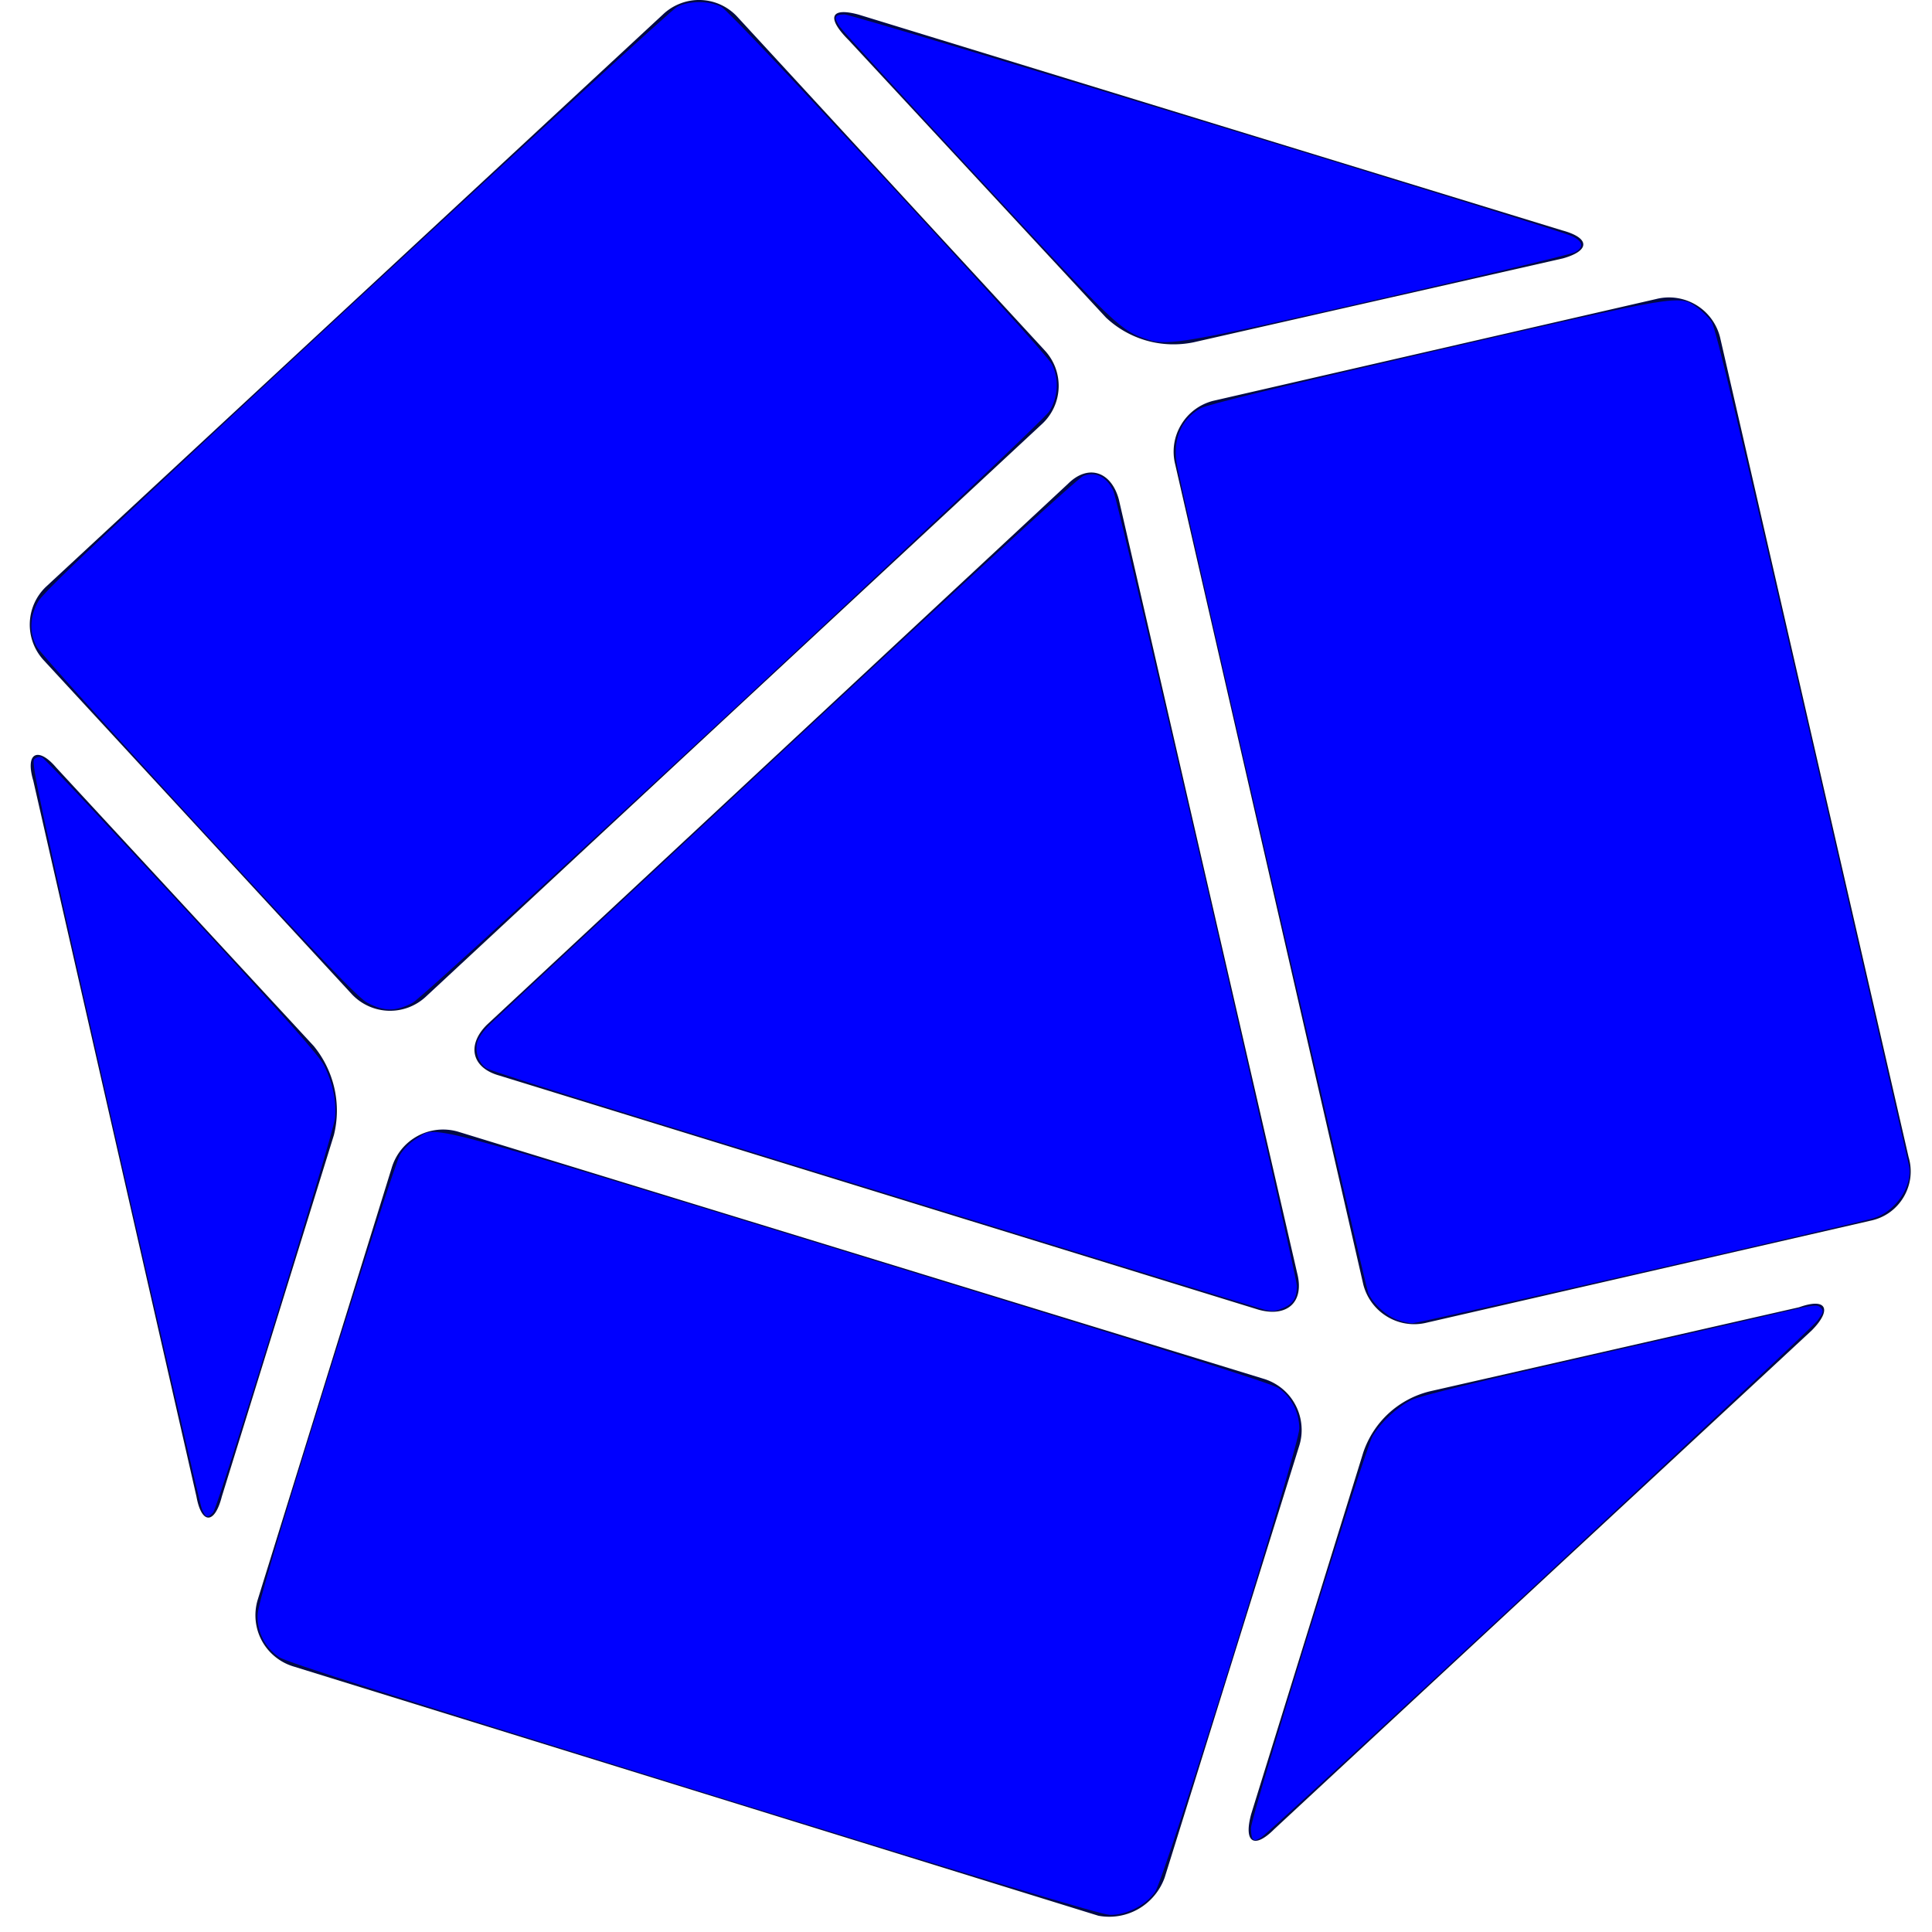 <?xml version="1.0" encoding="UTF-8" standalone="no"?>
<svg
   width="128"
   height="128"
   viewBox="0 0 128 128"
   version="1.1"
   id="svg1"
   sodipodi:docname="influxdb.svg"
   inkscape:version="1.4.2 (ebf0e940d0, 2025-05-08)"
   xmlns:inkscape="http://www.inkscape.org/namespaces/inkscape"
   xmlns:sodipodi="http://sodipodi.sourceforge.net/DTD/sodipodi-0.dtd"
   xmlns="http://www.w3.org/2000/svg"
   xmlns:svg="http://www.w3.org/2000/svg">
  <defs
     id="defs1" />
  <sodipodi:namedview
     id="namedview1"
     pagecolor="#ffffff"
     bordercolor="#000000"
     borderopacity="0.25"
     inkscape:showpageshadow="2"
     inkscape:pageopacity="0.0"
     inkscape:pagecheckerboard="0"
     inkscape:deskcolor="#d1d1d1"
     inkscape:zoom="6.25"
     inkscape:cx="64"
     inkscape:cy="64"
     inkscape:window-width="1920"
     inkscape:window-height="1008"
     inkscape:window-x="0"
     inkscape:window-y="0"
     inkscape:window-maximized="1"
     inkscape:current-layer="svg1" />
  <path
     style="fill-rule:evenodd;fill:#020a47;fill-opacity:1"
     d="m94.543 87.625 29.379-6.75a3.35 3.35 0 0 0 1.258-.543 3.358 3.358 0 0 0 1.383-2.305c.058-.46.019-.925-.114-1.37L113.957 22.34a3.499 3.499 0 0 0-1.59-2.14 3.49 3.49 0 0 0-2.633-.391l-29.37 6.75c-.887.23-1.65.8-2.118 1.593a3.452 3.452 0 0 0-.383 2.625L90.32 85.094a3.499 3.499 0 0 0 1.59 2.14c.79.477 1.738.618 2.633.391Zm-10.125 33.566 35.621-33.054c1.344-1.36 1.004-2.196-.844-1.528l-24.484 5.575a6.222 6.222 0 0 0-2.715 1.46 6.221 6.221 0 0 0-1.676 2.586l-7.425 23.954c-.508 1.855.168 2.363 1.523 1.007Zm-64.992-10.789 53.344 16.52c.91.172 1.851.012 2.656-.45a3.947 3.947 0 0 0 1.734-2.07l8.938-28.68a3.48 3.48 0 0 0 .117-1.378 3.492 3.492 0 0 0-.418-1.317 3.473 3.473 0 0 0-.89-1.058 3.562 3.562 0 0 0-1.227-.633L30.336 74.973a3.545 3.545 0 0 0-2.695.304 3.57 3.57 0 0 0-1.696 2.118l-8.879 28.62a3.556 3.556 0 0 0 .278 2.68 3.547 3.547 0 0 0 2.082 1.707ZM2.2 51.7l10.816 47.452c.336 1.856 1.207 1.856 1.68 0l7.425-23.949a6.709 6.709 0 0 0 .031-3.113 6.783 6.783 0 0 0-1.37-2.793L3.721 50.852c-1.183-1.395-2.066-1.008-1.523.847ZM43.906.973 3.046 38.875a3.47 3.47 0 0 0-.168 4.848l20.43 22.144a3.483 3.483 0 0 0 2.415 1.098 3.48 3.48 0 0 0 2.484-.926l40.848-37.965a3.446 3.446 0 0 0 .172-4.847L48.832 1.094A3.48 3.48 0 0 0 47.722.3a3.467 3.467 0 0 0-1.326-.3 3.419 3.419 0 0 0-1.34.238 3.435 3.435 0 0 0-1.149.735Zm39.496 85.804c1.864.508 3.035-.496 2.54-2.422L74.124 33.082c-.508-1.855-2.035-2.363-3.375-1.02L32.258 67.895c-1.352 1.343-1.016 2.859.836 3.367Zm20.09-71.515L56.898.972c-1.851-.511-2.187.169-.675 1.684l17.054 18.387a6.549 6.549 0 0 0 2.7 1.527 6.58 6.58 0 0 0 3.093.11l24.485-5.563c1.8-.508 1.8-1.355-.063-1.855Zm0 0"
     id="path1" />
  <path
     style="fill:#0000ff;stroke-width:0.16"
     d="M 83.76,86.766 C 83.474,86.698 69.324,82.343 41.93,73.892 36.787,72.306 32.421,70.904 32.226,70.776 31.735,70.454 31.466,69.73 31.604,69.102 31.672,68.79 32.02,68.289 32.471,67.851 32.885,67.449 41.77,59.164 52.215,49.44 64.299,38.191 71.412,31.678 71.772,31.535 c 0.804,-0.32 1.552,0.05 1.989,0.983 C 74.142,33.331 85.92,84.366 85.92,85.202 c 0,0.784 -0.243,1.182 -0.888,1.451 -0.555,0.232 -0.715,0.246 -1.272,0.113 z"
     id="path2" />
  <path
     style="fill:#0000ff;stroke-width:0.16"
     d="M 92.58,87.445 C 91.856,87.187 90.99,86.398 90.66,85.695 90.481,85.313 78.959,35.465 78.001,30.927 c -0.358,-1.696 0.208,-3.13 1.526,-3.872 0.439,-0.247 5.362,-1.449 15.558,-3.799 16.388,-3.777 16.133,-3.734 17.342,-2.89 0.337,0.235 0.774,0.667 0.971,0.958 0.274,0.405 1.847,7.007 6.664,27.963 3.468,15.088 6.353,27.661 6.412,27.939 0.28,1.335 -0.902,3.072 -2.375,3.489 -1.595,0.452 -30.178,6.964 -30.535,6.957 -0.199,-0.004 -0.642,-0.106 -0.983,-0.228 z"
     id="path3" />
  <path
     style="fill:#0000ff;stroke-width:0.16"
     d="M 24.349,66.44 C 23.708,66.091 21.398,63.677 13.171,54.757 7.467,48.574 2.638,43.217 2.44,42.852 1.933,41.92 1.961,40.895 2.52,39.868 2.874,39.219 7.016,35.298 23.6,19.919 34.952,9.392 44.517,0.634 44.856,0.458 45.669,0.035 46.963,0.033 47.788,0.453 48.516,0.825 69.163,23.143 69.68,24.117 70.178,25.056 70.111,26.334 69.515,27.257 68.851,28.283 28.4,65.856 27.33,66.44 c -0.523,0.285 -1.047,0.44 -1.49,0.44 -0.443,0 -0.967,-0.155 -1.491,-0.44 z"
     id="path4" />
  <path
     style="fill:#0000ff;stroke-width:0.16"
     d="M 76.068,22.504 C 74.225,21.9 74.093,21.774 64.815,11.778 59.923,6.507 55.794,2.007 55.641,1.777 55.214,1.139 55.285,0.96 55.964,0.96 c 0.612,0 47.148,14.184 48.196,14.69 0.735,0.355 0.796,0.741 0.168,1.066 -0.27,0.14 -6.053,1.521 -12.85,3.068 -12.815,2.918 -14.109,3.146 -15.41,2.72 z"
     id="path5" />
  <path
     style="fill:#0000ff;stroke-width:0.16"
     d="m 45.92,118.537 c -19.77,-6.13 -26.968,-8.426 -27.44,-8.751 -0.913,-0.628 -1.436,-1.642 -1.416,-2.746 0.012,-0.674 1.069,-4.263 4.523,-15.358 2.479,-7.963 4.686,-14.783 4.905,-15.156 0.23,-0.392 0.687,-0.847 1.086,-1.081 1.479,-0.867 -0.568,-1.409 29.303,7.751 19.962,6.121 27.367,8.455 27.828,8.772 0.846,0.582 1.372,1.61 1.372,2.68 0,1.184 -8.895,29.759 -9.557,30.7 -0.622,0.886 -1.904,1.537 -2.981,1.516 -0.603,-0.012 -7.969,-2.233 -27.622,-8.327 z"
     id="path6" />
  <path
     style="fill:#0000ff;stroke-width:0.16"
     d="M 13.371,99.96 C 13.255,99.674 10.654,88.439 7.592,74.993 2.655,53.31 2.052,50.519 2.264,50.307 c 0.14,-0.14 0.355,-0.194 0.519,-0.131 0.154,0.059 4.329,4.485 9.278,9.836 6.824,7.378 9.101,9.941 9.427,10.607 0.564,1.152 0.81,2.352 0.708,3.451 -0.101,1.079 -7.72,25.73 -8.076,26.131 -0.355,0.399 -0.507,0.351 -0.748,-0.24 z"
     id="path7" />
  <path
     style="fill:#0000ff;stroke-width:0.16"
     d="M 82.987,121.813 C 82.928,121.755 82.88,121.441 82.88,121.116 c 0,-0.784 7.545,-25.099 8.057,-25.963 0.55,-0.93 1.632,-1.937 2.583,-2.405 0.529,-0.26 4.54,-1.243 11.84,-2.901 6.072,-1.379 11.936,-2.72 13.031,-2.98 1.773,-0.421 2.017,-0.446 2.232,-0.232 0.215,0.215 0.189,0.311 -0.231,0.879 -0.504,0.682 -36.307,33.944 -36.849,34.234 -0.377,0.202 -0.415,0.206 -0.556,0.066 z"
     id="path8" />
</svg>
